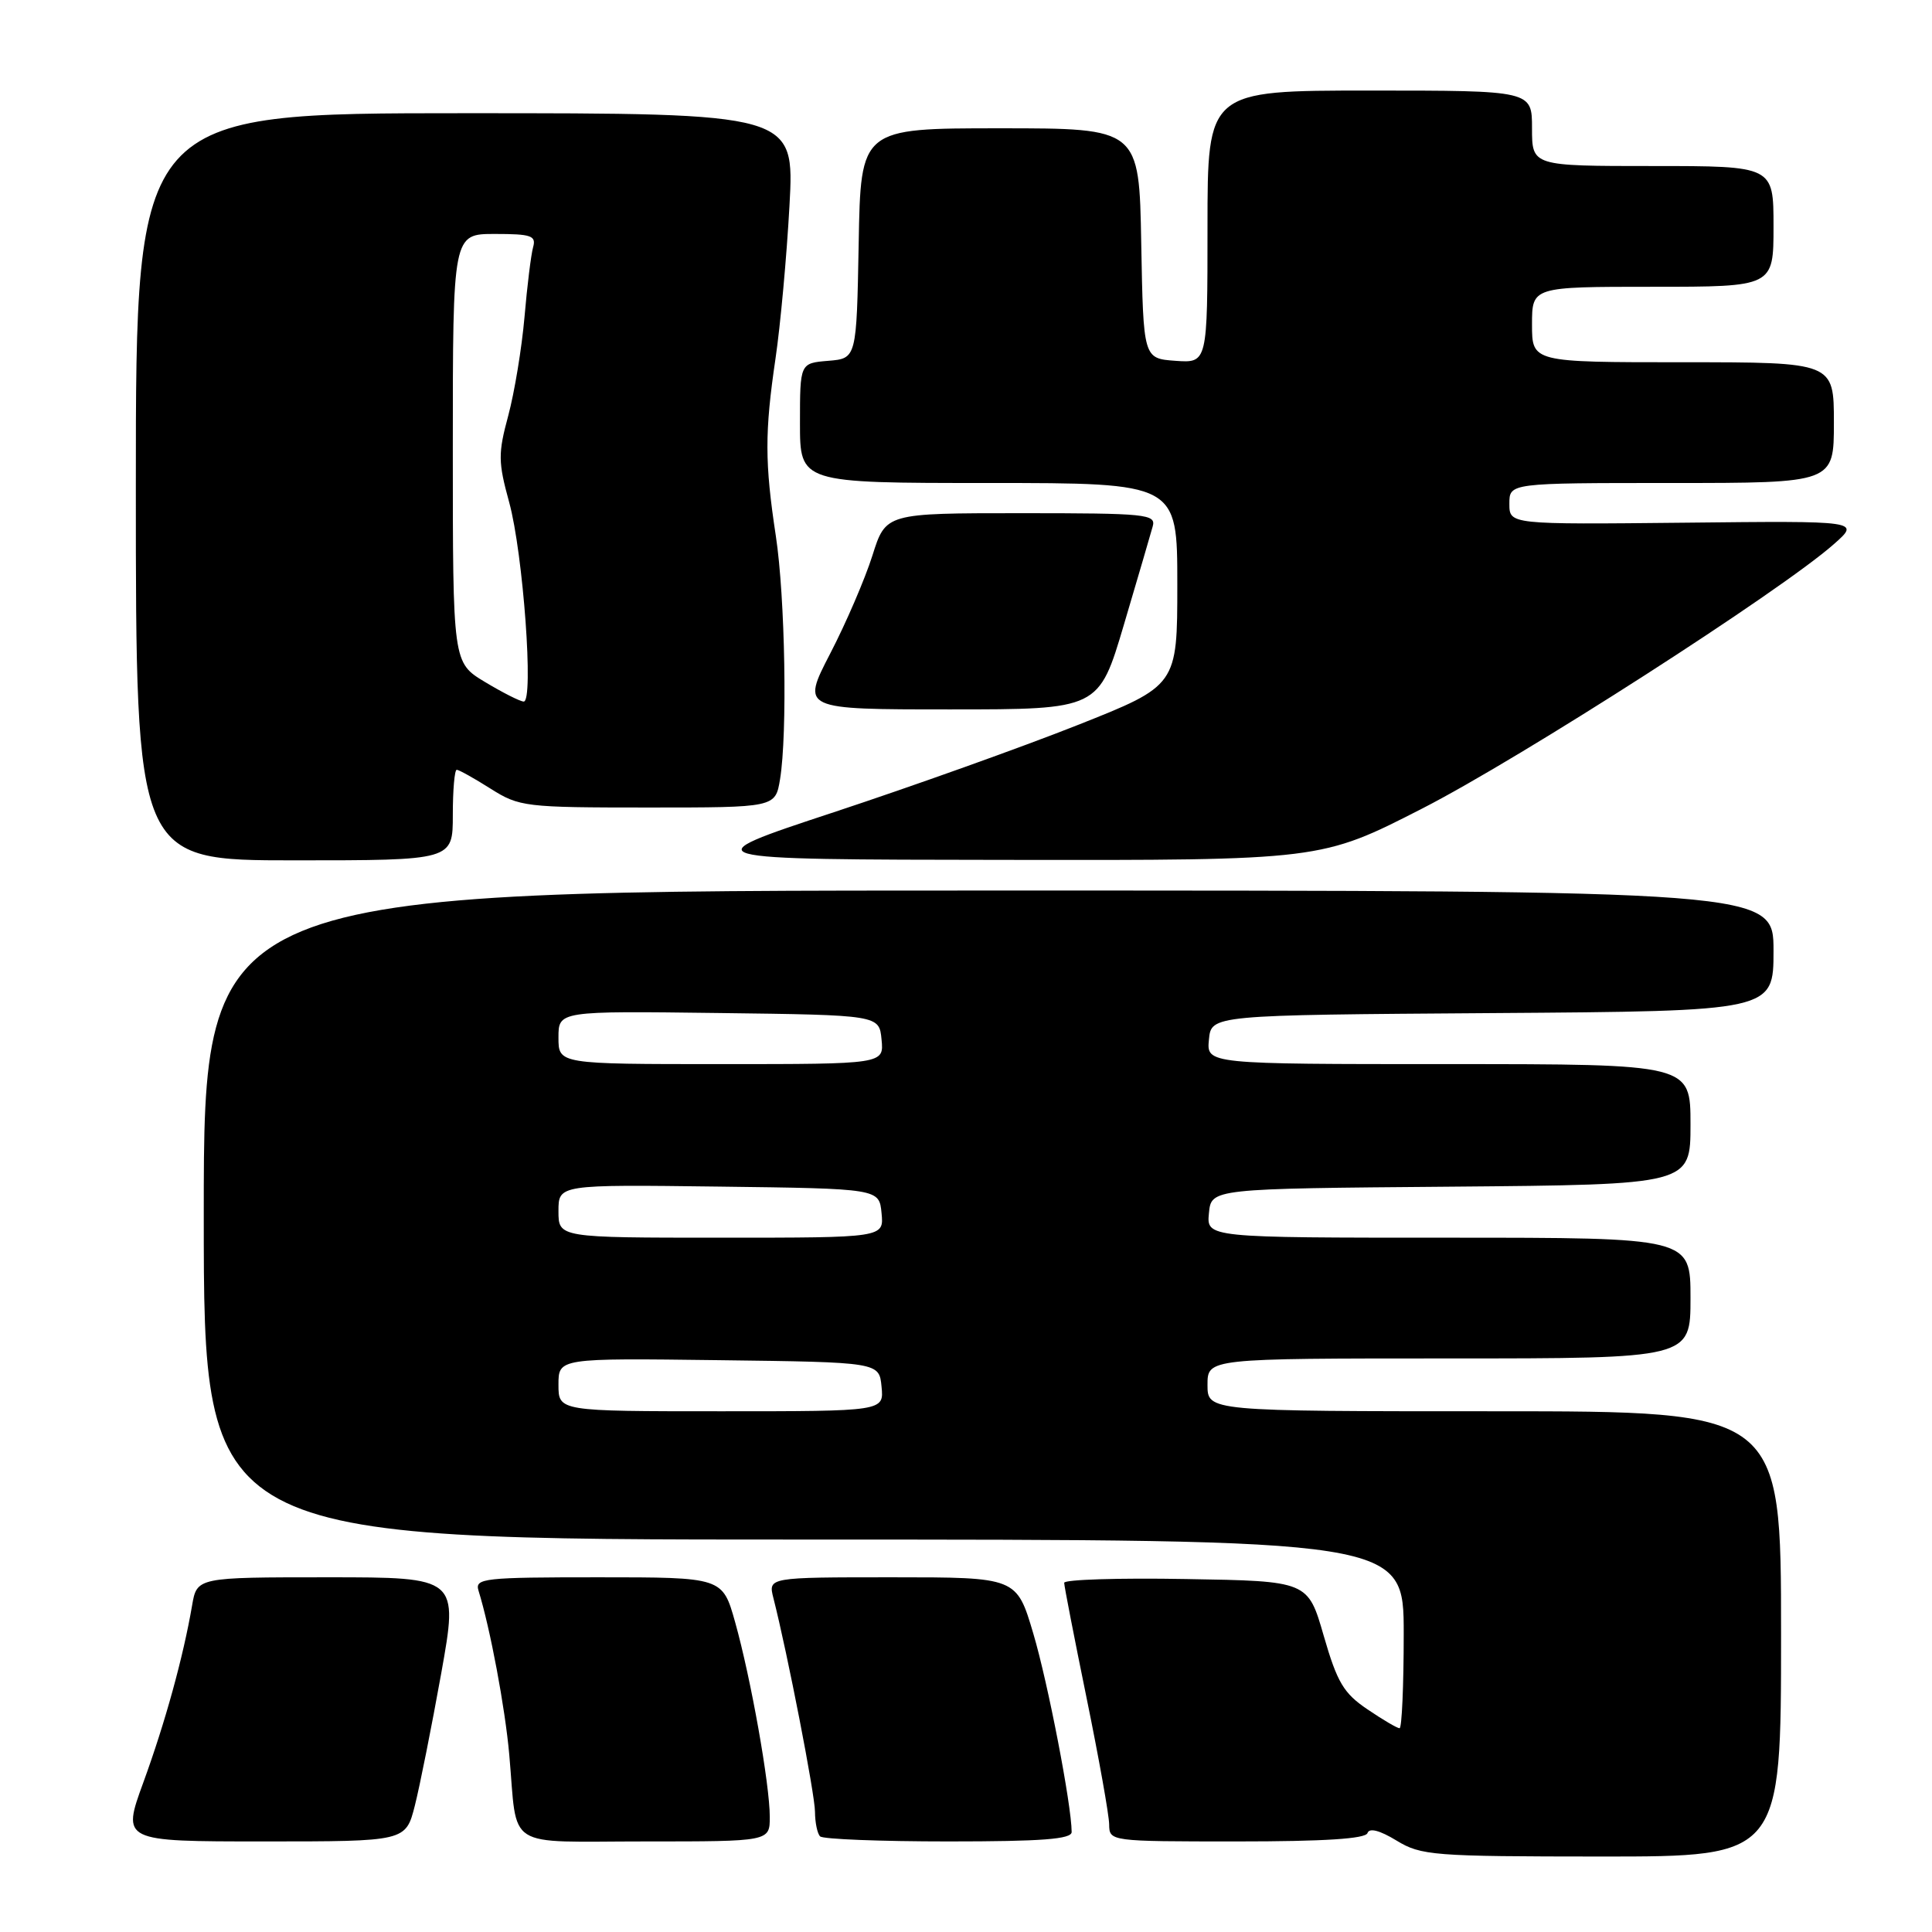 <?xml version="1.0" encoding="UTF-8" standalone="no"?>
<!DOCTYPE svg PUBLIC "-//W3C//DTD SVG 1.1//EN" "http://www.w3.org/Graphics/SVG/1.1/DTD/svg11.dtd" >
<svg xmlns="http://www.w3.org/2000/svg" xmlns:xlink="http://www.w3.org/1999/xlink" version="1.1" viewBox="0 0 256 256">
 <g >
 <path fill="currentColor"
d=" M 236.00 216.50 C 236.00 187.00 236.00 187.00 198.00 187.00 C 160.00 187.00 160.00 187.00 160.00 183.50 C 160.00 180.00 160.00 180.00 192.00 180.00 C 224.00 180.00 224.00 180.00 224.00 172.00 C 224.00 164.00 224.00 164.00 191.94 164.00 C 159.87 164.00 159.87 164.00 160.19 160.75 C 160.50 157.50 160.50 157.50 192.25 157.24 C 224.00 156.97 224.00 156.97 224.00 148.99 C 224.00 141.00 224.00 141.00 191.94 141.00 C 159.87 141.00 159.87 141.00 160.19 137.75 C 160.50 134.50 160.50 134.50 197.75 134.24 C 235.00 133.98 235.00 133.98 235.00 125.99 C 235.00 118.00 235.00 118.00 131.00 118.00 C 27.00 118.00 27.00 118.00 27.00 161.00 C 27.00 204.00 27.00 204.00 106.50 204.00 C 186.00 204.00 186.00 204.00 186.00 216.50 C 186.00 223.38 185.75 229.00 185.45 229.00 C 185.14 229.00 183.23 227.88 181.20 226.50 C 178.04 224.37 177.19 222.94 175.40 216.75 C 173.31 209.50 173.31 209.50 157.15 209.23 C 148.27 209.07 141.00 209.30 141.01 209.73 C 141.01 210.15 142.35 217.03 143.98 225.00 C 145.61 232.97 146.96 240.51 146.97 241.75 C 147.00 243.99 147.05 244.00 163.92 244.00 C 175.46 244.00 180.95 243.65 181.20 242.89 C 181.44 242.17 182.82 242.53 185.04 243.88 C 188.30 245.87 189.85 245.99 212.25 246.00 C 236.00 246.00 236.00 246.00 236.00 216.50 Z  M 54.97 239.25 C 55.63 236.64 57.20 228.76 58.46 221.75 C 60.74 209.00 60.74 209.00 43.42 209.00 C 26.09 209.00 26.09 209.00 25.45 212.75 C 24.27 219.61 21.89 228.23 19.00 236.16 C 16.14 244.00 16.14 244.00 34.95 244.00 C 53.76 244.00 53.76 244.00 54.97 239.25 Z  M 102.00 240.75 C 102.00 236.45 99.50 222.40 97.41 214.95 C 95.74 209.00 95.74 209.00 79.30 209.00 C 64.11 209.00 62.91 209.13 63.40 210.75 C 64.96 215.78 66.93 226.31 67.48 232.50 C 68.62 245.28 66.60 244.00 85.52 244.00 C 102.00 244.00 102.00 244.00 102.00 240.75 Z  M 142.00 242.75 C 141.99 239.18 138.86 222.99 136.92 216.46 C 134.71 209.00 134.71 209.00 118.25 209.00 C 101.78 209.00 101.78 209.00 102.48 211.75 C 104.35 219.09 107.99 237.80 107.99 240.08 C 108.00 241.50 108.30 242.97 108.67 243.33 C 109.03 243.70 116.68 244.00 125.67 244.00 C 138.07 244.00 142.00 243.70 142.00 242.75 Z  M 60.00 108.00 C 60.00 104.70 60.23 102.00 60.52 102.00 C 60.81 102.00 62.82 103.12 65.00 104.50 C 68.82 106.91 69.56 107.00 85.85 107.00 C 102.74 107.00 102.74 107.00 103.36 103.25 C 104.35 97.24 104.04 79.15 102.80 71.00 C 101.33 61.32 101.32 57.27 102.76 47.50 C 103.41 43.10 104.24 33.99 104.61 27.25 C 105.28 15.00 105.28 15.00 61.64 15.00 C 18.00 15.00 18.00 15.00 18.00 64.50 C 18.00 114.00 18.00 114.00 39.00 114.00 C 60.00 114.00 60.00 114.00 60.00 108.00 Z  M 188.48 107.12 C 201.53 100.44 235.93 78.35 243.00 72.10 C 246.50 69.01 246.50 69.01 223.25 69.26 C 200.00 69.50 200.00 69.50 200.00 66.75 C 200.00 64.00 200.00 64.00 221.50 64.00 C 243.00 64.00 243.00 64.00 243.00 56.00 C 243.00 48.00 243.00 48.00 223.00 48.00 C 203.00 48.00 203.00 48.00 203.00 43.00 C 203.00 38.00 203.00 38.00 219.00 38.00 C 235.00 38.00 235.00 38.00 235.00 30.00 C 235.00 22.00 235.00 22.00 219.00 22.00 C 203.00 22.00 203.00 22.00 203.00 17.00 C 203.00 12.00 203.00 12.00 181.50 12.00 C 160.00 12.00 160.00 12.00 160.00 30.06 C 160.00 48.11 160.00 48.11 155.75 47.81 C 151.50 47.50 151.50 47.50 151.22 32.25 C 150.95 17.00 150.95 17.00 132.50 17.00 C 114.05 17.00 114.05 17.00 113.78 32.25 C 113.50 47.50 113.50 47.50 109.75 47.81 C 106.00 48.12 106.00 48.12 106.00 56.06 C 106.00 64.00 106.00 64.00 131.00 64.00 C 156.00 64.00 156.00 64.00 156.00 77.42 C 156.00 90.84 156.00 90.84 142.75 96.09 C 135.46 98.98 120.95 104.17 110.50 107.62 C 91.50 113.89 91.50 113.89 133.27 113.94 C 175.04 114.00 175.04 114.00 188.48 107.12 Z  M 148.93 82.75 C 150.76 76.56 152.48 70.71 152.74 69.75 C 153.20 68.13 151.90 68.00 135.30 68.00 C 117.37 68.00 117.37 68.00 115.60 73.61 C 114.62 76.70 112.11 82.55 110.00 86.61 C 106.18 94.00 106.18 94.00 125.89 94.00 C 145.60 94.00 145.60 94.00 148.93 82.75 Z  M 74.00 183.48 C 74.00 179.96 74.00 179.96 95.25 180.23 C 116.50 180.50 116.50 180.50 116.81 183.75 C 117.13 187.00 117.13 187.00 95.56 187.00 C 74.00 187.00 74.00 187.00 74.00 183.48 Z  M 74.00 160.48 C 74.00 156.96 74.00 156.96 95.25 157.23 C 116.50 157.50 116.50 157.50 116.81 160.75 C 117.13 164.00 117.13 164.00 95.56 164.00 C 74.00 164.00 74.00 164.00 74.00 160.48 Z  M 74.00 137.48 C 74.00 133.96 74.00 133.96 95.25 134.23 C 116.50 134.50 116.50 134.50 116.81 137.75 C 117.13 141.00 117.13 141.00 95.56 141.00 C 74.00 141.00 74.00 141.00 74.00 137.48 Z  M 64.25 90.36 C 60.00 87.80 60.00 87.80 60.00 59.40 C 60.00 31.00 60.00 31.00 65.57 31.00 C 70.39 31.00 71.07 31.23 70.64 32.75 C 70.37 33.71 69.85 37.88 69.50 42.00 C 69.14 46.12 68.17 52.00 67.35 55.06 C 65.99 60.09 66.00 61.21 67.47 66.56 C 69.32 73.32 70.76 93.02 69.39 92.96 C 68.90 92.94 66.59 91.77 64.25 90.36 Z "/>
</g>
</svg>